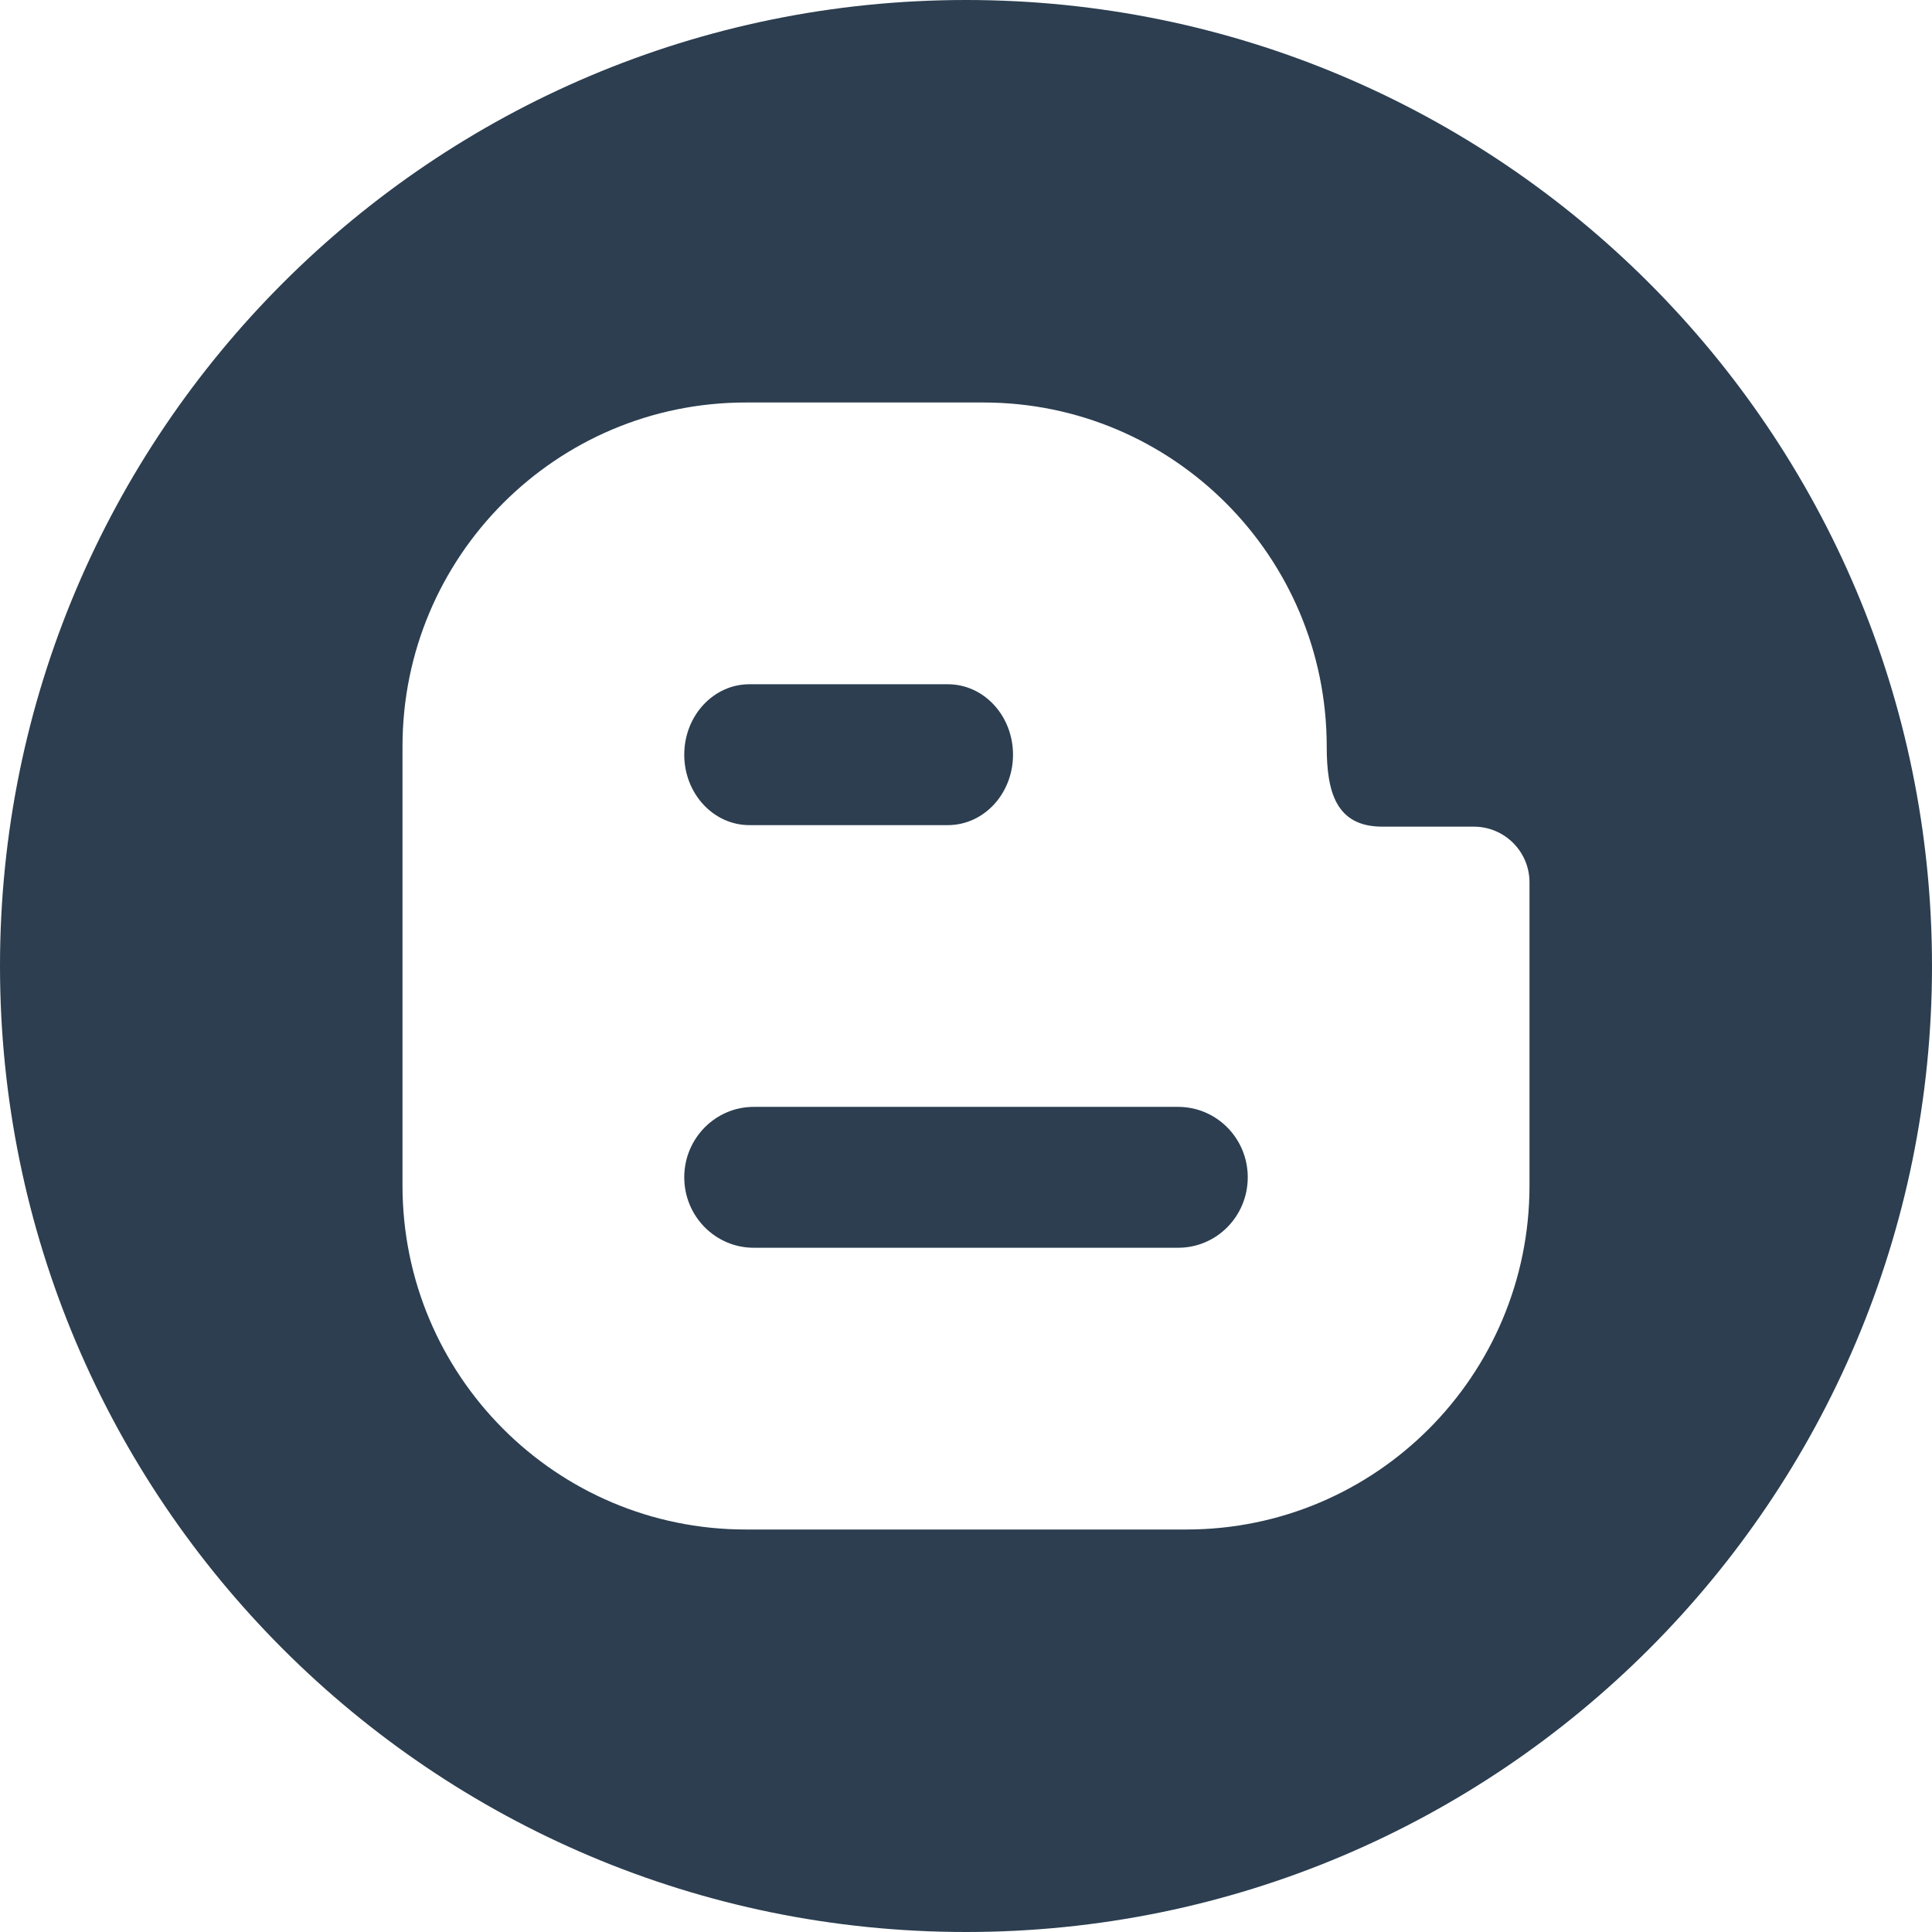 <svg xmlns="http://www.w3.org/2000/svg" width="24" height="24" viewBox="0 0 24 24" fill="#2c3e50"><path d="M15.5 14.625c0 .484-.387.875-.864.875h-5.273c-.477 0-.863-.392-.863-.875s.387-.875.863-.875h5.272c.478 0 .865.391.865.875zm-6.191-4.375h2.466c.448 0 .809-.392.809-.875s-.361-.875-.81-.875h-2.465c-.447 0-.809.392-.809.875s.362.875.809.875zm14.691 1.75c0 6.627-5.373 12-12 12s-12-5.373-12-12 5.373-12 12-12 12 5.373 12 12zm-5-1.039c0-.383-.311-.692-.691-.692h-1.138c-.583 0-.69-.446-.69-.996-.001-2.36-1.91-4.273-4.265-4.273h-2.952c-2.355 0-4.264 1.913-4.264 4.272v5.455c0 2.36 1.909 4.273 4.264 4.273h5.474c2.353 0 4.262-1.913 4.262-4.272v-3.767z"/></svg>